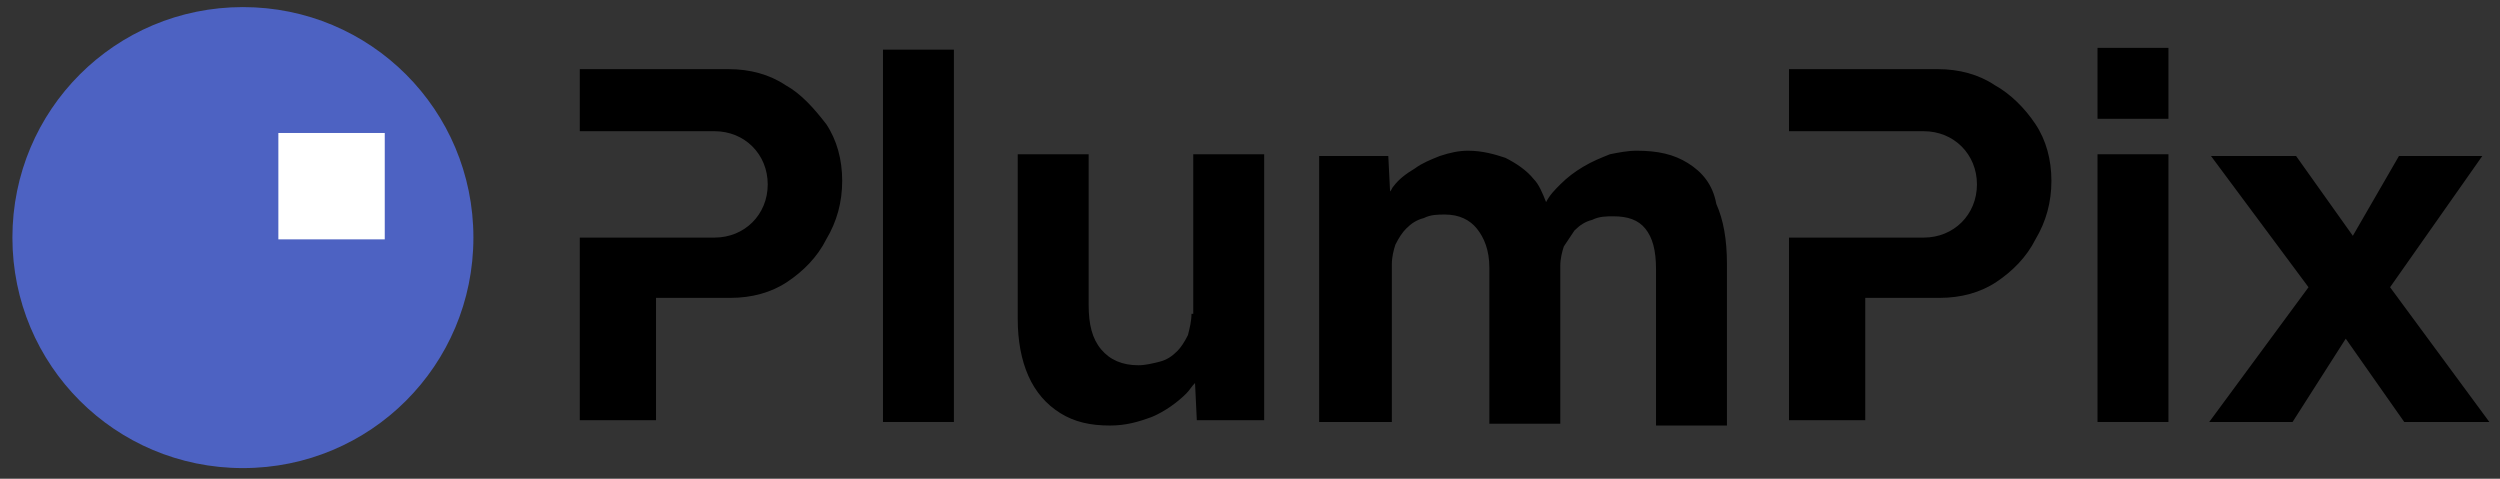 <svg width="141" height="27" viewBox="0 0 141 27" fill="none" xmlns="http://www.w3.org/2000/svg">
<rect x="0" y="0" width="141" height="27" fill="#333333" stroke="none"/>
<path d="M21.7 7.5H15.7V13.5H21.7V7.5Z" fill="white"/>
<path d="M13.7 0.4C20.9 0.4 26.7 6.2 26.7 13.4C26.7 20.6 20.9 26.4 13.7 26.4C6.5 26.4 0.7 20.6 0.7 13.4C0.7 6.2 6.5 0.4 13.7 0.4Z" fill="#4D62C2"/>
<path d="M21.7 7.5H15.7V13.5H21.7V7.5Z" fill="white"/>
<path d="M112.5 4.8C111.6 4.2 110.5 3.9 109.3 3.9H100.9V7.4H108.5C110.2 7.4 111.5 8.7 111.5 10.4C111.5 12.1 110.2 13.4 108.5 13.4H100.9V23.7H105.2V16.8H109.4C110.6 16.8 111.7 16.5 112.6 15.9C113.5 15.3 114.3 14.5 114.8 13.5C115.4 12.5 115.7 11.4 115.7 10.2C115.7 9 115.4 7.9 114.8 7C114.2 6.1 113.4 5.3 112.5 4.8Z" fill="black"/>
<path d="M53.8 2.8H49.8V23.8H53.8V2.8Z" fill="black"/>
<path d="M67.2 17.7C67.2 18.1 67.1 18.5 67 18.9C66.8 19.3 66.6 19.6 66.4 19.8C66.1 20.1 65.8 20.3 65.4 20.4C65 20.5 64.6 20.6 64.2 20.6C63.3 20.6 62.6 20.3 62.1 19.7C61.6 19.1 61.4 18.3 61.4 17.2V8.7H57.4V18C57.4 19.2 57.6 20.3 58 21.2C58.4 22.1 59 22.8 59.8 23.3C60.6 23.8 61.5 24 62.6 24C63.5 24 64.2 23.8 65 23.5C65.7 23.2 66.4 22.7 66.9 22.2C67.1 22 67.2 21.8 67.4 21.6L67.5 23.7H71.3V8.7H67.3V17.7H67.2Z" fill="black"/>
<path d="M95.2 9.2C94.4 8.7 93.5 8.5 92.3 8.5C91.8 8.5 91.3 8.6 90.8 8.7C90.3 8.9 89.8 9.1 89.3 9.4C88.8 9.7 88.4 10 88 10.4C87.7 10.7 87.4 11 87.2 11.4C87 10.9 86.8 10.4 86.5 10.1C86.1 9.6 85.5 9.2 84.9 8.9C84.3 8.7 83.6 8.5 82.8 8.5C82.3 8.5 81.8 8.6 81.2 8.8C80.7 9 80.2 9.2 79.8 9.5C79.3 9.8 78.9 10.1 78.6 10.5C78.5 10.6 78.5 10.7 78.4 10.8L78.3 8.8H74.4V23.8H78.5V14.9C78.5 14.5 78.6 14.1 78.7 13.8C78.9 13.4 79.1 13.1 79.3 12.9C79.6 12.6 79.9 12.4 80.3 12.3C80.7 12.1 81.1 12.1 81.5 12.1C82.3 12.1 82.9 12.4 83.3 12.9C83.7 13.4 84 14.1 84 15.1V23.9H88V15C88 14.6 88.1 14.2 88.2 13.9C88.4 13.6 88.6 13.3 88.8 13C89.1 12.7 89.4 12.5 89.8 12.4C90.2 12.2 90.6 12.2 91 12.2C91.8 12.2 92.4 12.4 92.8 12.9C93.2 13.4 93.4 14.1 93.4 15.2V24H97.4V14.9C97.4 13.5 97.2 12.4 96.8 11.5C96.6 10.4 96 9.7 95.2 9.2Z" fill="black"/>
<path d="M140.4 23.8L134.8 16.2L140 8.8H135.3L132.7 13.3L129.5 8.8H124.7L130.2 16.2L124.6 23.8H129.3L132.3 19.1L135.6 23.8H140.4Z" fill="black"/>
<path d="M44.3 4.8C43.4 4.2 42.3 3.9 41.1 3.9H32.7V7.4H40.3C42 7.4 43.3 8.7 43.3 10.4C43.3 12.1 42 13.4 40.3 13.4H32.7V23.7H37V16.8H41.2C42.4 16.8 43.5 16.5 44.4 15.9C45.3 15.3 46.1 14.5 46.6 13.5C47.2 12.5 47.5 11.4 47.5 10.2C47.5 9 47.2 7.9 46.6 7C45.9 6.1 45.2 5.3 44.3 4.8Z" fill="black"/>
<path d="M122.3 8.7H118.3V23.8H122.3V8.7Z" fill="black"/>
<path d="M122.3 2.7H118.3V6.7H122.3V2.7Z" fill="black"/>
</svg>
